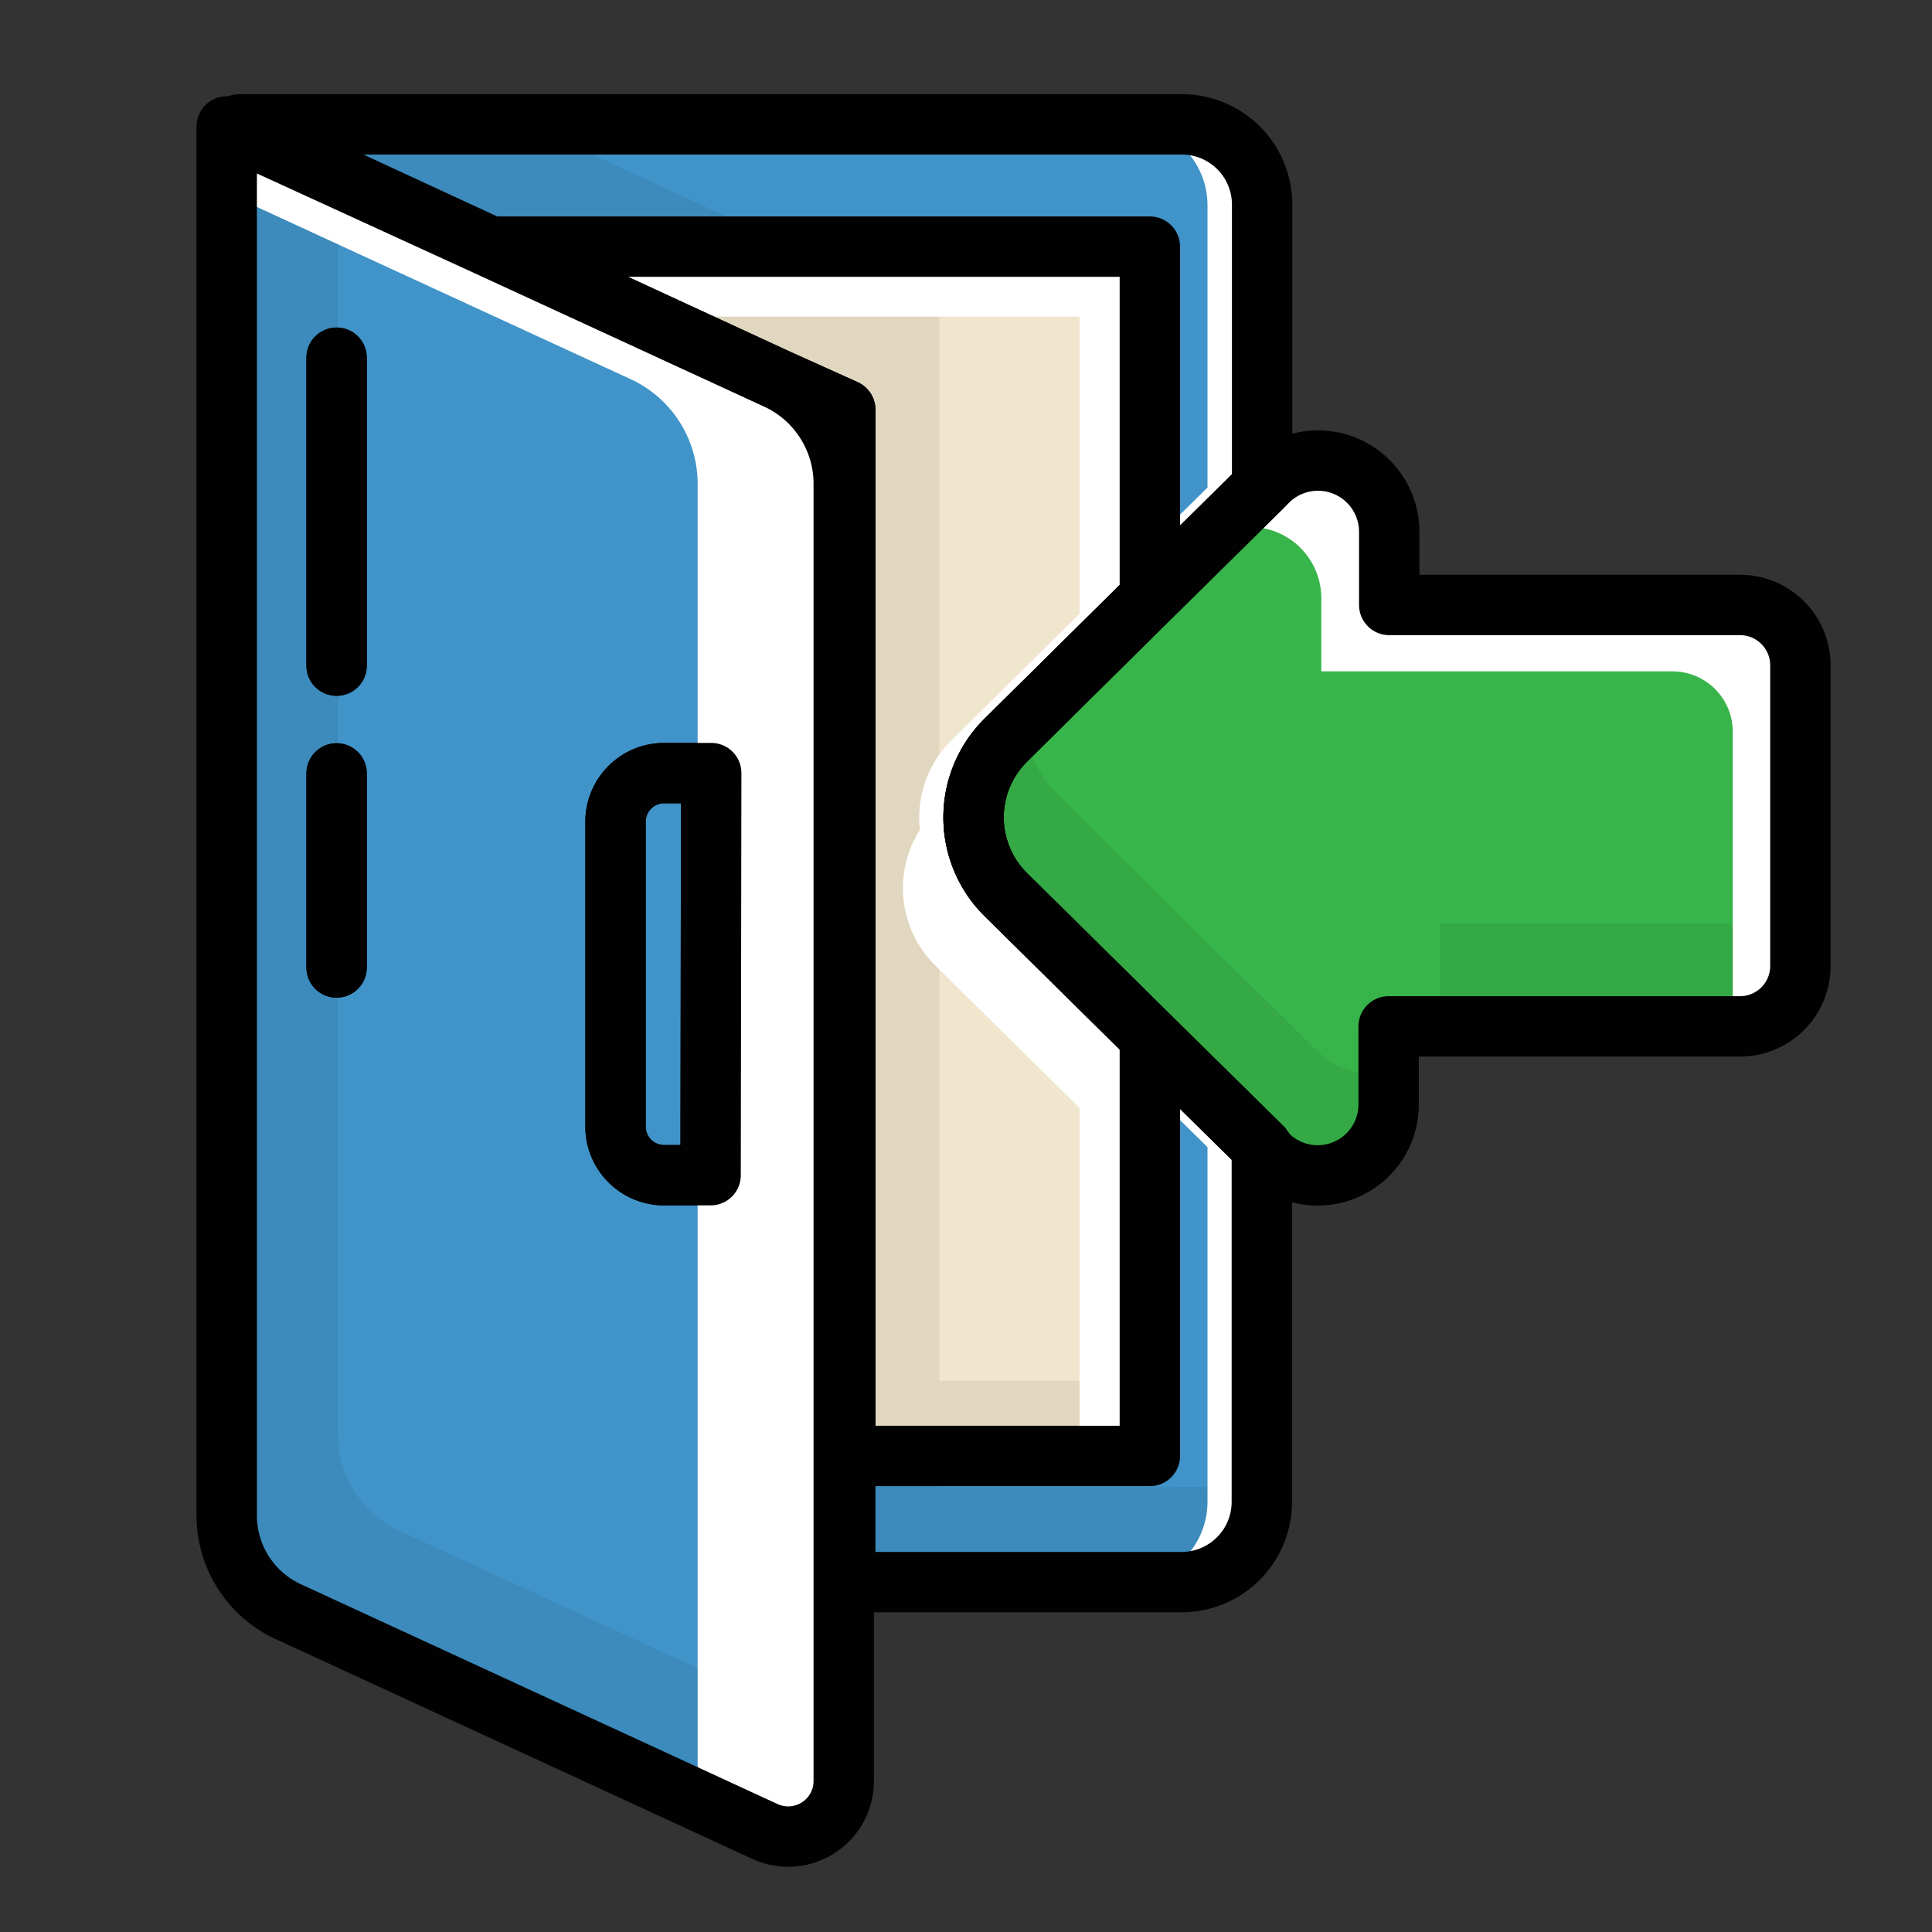 <svg xmlns="http://www.w3.org/2000/svg" viewBox="0 0 64 64"><rect x="0" y="0" width="64" height="64" fill="#333333" stroke="none"/><defs><style>.cls-1{isolation:isolate;}.cls-2{fill:#4094c9;}.cls-3{fill:#f0e5cd;}.cls-4{fill:#37b44a;}.cls-5{fill:none;stroke:#010101;stroke-linecap:round;stroke-linejoin:round;stroke-width:2px;}.cls-6,.cls-7{opacity:0.25;}.cls-6{mix-blend-mode:multiply;}.cls-8{fill:#010101;}.cls-9{mix-blend-mode:overlay;}.cls-10{fill:#fff;}</style></defs><title>Icon Color14</title><g class="cls-1"><g id="Color"><g id="Color-2" data-name="Color"><path class="cls-2" d="M33.33,24.51a3.6,3.6,0,0,0,0,5.14l4.76,4.7L41.8,38V49.75a2.66,2.66,0,0,1-2.66,2.66H28V13.57l-2.22-1-9.53-4.4L7.93,4.32v-.2H39.15a2.66,2.66,0,0,1,2.66,2.66v9.35L38.1,19.79Z"/><path class="cls-3" d="M33.33,24.51a3.6,3.6,0,0,0,0,5.14l4.76,4.7V48.23H28V13.57l-2.22-1-9.53-4.4H38.09V19.79Z"/><path class="cls-2" d="M27.95,16V59a1.84,1.84,0,0,1-2.61,1.67L9.51,53.37a3.51,3.51,0,0,1-2-3.18v-46l.44.2L16.2,8.17l9.53,4.39A3.82,3.82,0,0,1,27.95,16Z"/><path class="cls-4" d="M59.64,22V32a2,2,0,0,1-2,2H46v2.59a2.35,2.35,0,0,1-4,1.67L41.8,38l-3.71-3.66-4.76-4.7a3.6,3.6,0,0,1,0-5.14l4.76-4.7,3.71-3.66.22-.22a2.36,2.36,0,0,1,4,1.68v2.44H57.65A2,2,0,0,1,59.64,22Z"/><path class="cls-5" d="M23.54,38.93H22a1.61,1.61,0,0,1-1.61-1.61V27.22A1.61,1.61,0,0,1,22,25.61h1.56Z"/><line class="cls-5" x1="11.15" y1="11.85" x2="11.15" y2="22.05"/><line class="cls-5" x1="11.15" y1="25.62" x2="11.15" y2="32.05"/></g></g><g id="Shadow" class="cls-6"><g id="Shadow-2" data-name="Shadow" class="cls-7"><path class="cls-8" d="M41.26,16.64l-4.76,4.7c-.06.06-.1.13-.16.19l1.75-1.73,3.71-3.66v0Z"/><path class="cls-8" d="M31.12,49.26V10.42l-2.22-1L19.37,5l-1.86-.86H7.91v.2L16.2,8.17l9.53,4.4,2.22,1V52.43H39.12a2.66,2.66,0,0,0,2.66-2.66v-.51Z"/><path class="cls-8" d="M35.84,22l-.13.15,2.38-2.35v0Z"/><polygon class="cls-8" points="30.46 45.74 30.46 11.08 28.24 10.06 24.14 8.17 16.21 8.17 25.74 12.57 27.95 13.58 27.95 48.24 38.09 48.24 38.09 45.74 30.46 45.74"/><path class="cls-8" d="M43.68,34.86l-.22-.22L39.75,31,35,26.28a3.59,3.59,0,0,1-1.06-2.36l-.61.61a3.6,3.6,0,0,0,0,5.14l4.76,4.7L41.79,38l.22.22a2.35,2.35,0,0,0,4-1.67V35.44A2.33,2.33,0,0,1,43.68,34.86Z"/><path class="cls-8" d="M59.32,30.59H47.7v2.59a2.32,2.32,0,0,1-.14.8H57.65a2,2,0,0,0,2-2V30.56A1.73,1.73,0,0,1,59.32,30.59Z"/><path class="cls-8" d="M13.19,50.69a3.51,3.51,0,0,1-2-3.18V5.84L7.91,4.34l-.44-.2v46a3.5,3.5,0,0,0,2,3.18l15.83,7.3A1.84,1.84,0,0,0,27.95,59V57.5Z"/></g></g><g id="Highlight" class="cls-9"><g id="Highlight-2" data-name="Highlight"><path class="cls-10" d="M38.09,19.81l3.71-3.66V6.8a2.66,2.66,0,0,0-2.66-2.66H37.39A2.66,2.66,0,0,1,40,6.8v9.35l-3.71,3.66-4.76,4.7a3.6,3.6,0,0,0,0,5.14l4.76,4.7L40,38V49.75a2.66,2.66,0,0,1-2.66,2.66h1.75a2.66,2.66,0,0,0,2.66-2.66V38l-3.71-3.66-4.76-4.7a3.6,3.6,0,0,1,0-5.14Z"/><path class="cls-10" d="M33.21,24.66,31,26.84A3.6,3.6,0,0,0,31,32l4.76,4.7V48.23h2.33V34.35l-4.76-4.7A3.59,3.59,0,0,1,33.21,24.66Z"/><polygon class="cls-10" points="16.21 8.17 21.25 10.49 35.76 10.49 35.76 22.11 38.09 19.81 38.09 8.17 16.21 8.17"/><path class="cls-10" d="M25.74,12.56,16.21,8.17,7.92,4.34l-.44-.2V6.38l3.88,1.79,9.53,4.39A3.82,3.82,0,0,1,23.11,16V59a1.67,1.67,0,0,1-.11.59l2.35,1.08A1.84,1.84,0,0,0,28,59V16A3.85,3.85,0,0,0,25.74,12.56Z"/><path class="cls-10" d="M57.64,20H46V17.6a2.36,2.36,0,0,0-4-1.68l-.22.22L38.08,19.8l-4.76,4.7a1.71,1.71,0,0,0-.11.14L35.84,22l3.71-3.66.22-.22a2.36,2.36,0,0,1,4,1.68v2.44H55.4a2,2,0,0,1,2,2V34h.24a2,2,0,0,0,2-2V22A2,2,0,0,0,57.64,20Z"/></g></g><g id="Line"><g id="Line-2" data-name="Line"><path class="cls-5" d="M33.33,24.51a3.6,3.6,0,0,0,0,5.14l4.76,4.7L41.8,38V49.75a2.66,2.66,0,0,1-2.66,2.66H28V13.57l-2.22-1-9.53-4.4L7.93,4.32v-.2H39.15a2.66,2.66,0,0,1,2.66,2.66v9.35L38.1,19.79Z"/><path class="cls-5" d="M33.33,24.51a3.6,3.6,0,0,0,0,5.14l4.76,4.7V48.23H28V13.57l-2.22-1-9.53-4.4H38.09V19.79Z"/><path class="cls-5" d="M27.95,16V59a1.84,1.84,0,0,1-2.61,1.67L9.51,53.37a3.51,3.51,0,0,1-2-3.18v-46l.44.2L16.2,8.17l9.53,4.39A3.82,3.82,0,0,1,27.95,16Z"/><path class="cls-5" d="M59.64,22V32a2,2,0,0,1-2,2H46v2.59a2.35,2.35,0,0,1-4,1.67L41.8,38l-3.71-3.66-4.76-4.7a3.6,3.6,0,0,1,0-5.14l4.76-4.7,3.71-3.66.22-.22a2.36,2.36,0,0,1,4,1.68v2.44H57.65A2,2,0,0,1,59.64,22Z"/><path class="cls-5" d="M23.54,38.93H22a1.61,1.61,0,0,1-1.61-1.61V27.22A1.61,1.61,0,0,1,22,25.61h1.56Z"/><line class="cls-5" x1="11.15" y1="11.85" x2="11.15" y2="22.05"/><line class="cls-5" x1="11.15" y1="25.62" x2="11.15" y2="32.05"/></g></g></g></svg>